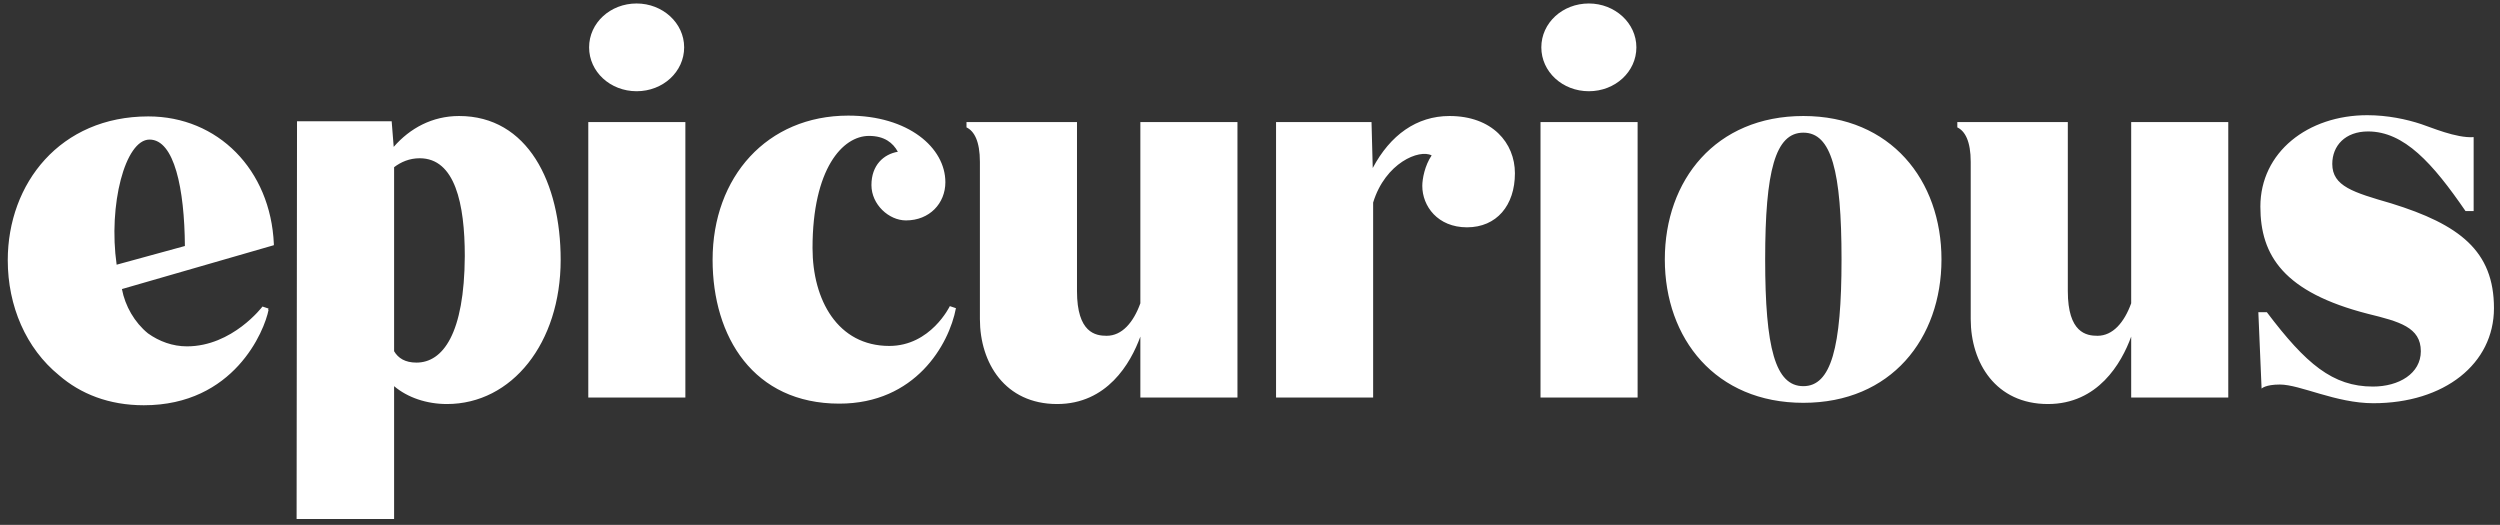 <svg width="181" height="38" viewBox="0 0 181 38" fill="none" xmlns="http://www.w3.org/2000/svg">
<rect x="0" y="0" width="181" height="38" fill="#333333" stroke="none"/>
<path id="Vector" d="M30.151 26.252C29.327 26.252 28.827 25.928 28.533 25.428V12.105C29.033 11.723 29.651 11.458 30.386 11.458C32.945 11.458 33.651 14.752 33.651 18.546C33.621 24.164 32.062 26.252 30.151 26.252ZM33.239 8.399C31.298 8.399 29.68 9.281 28.504 10.634L28.357 8.781H21.504L21.474 37.575H28.533V27.958C29.504 28.781 30.886 29.252 32.357 29.252C37.062 29.252 40.592 24.84 40.592 18.811C40.592 13.223 38.21 8.399 33.239 8.399ZM111.533 8.84H118.563V28.781H111.533V8.84ZM109.68 12.546C109.68 14.87 108.357 16.458 106.21 16.458C104.092 16.458 102.974 14.928 102.974 13.458C102.974 12.958 103.151 11.987 103.651 11.252C102.768 10.781 100.298 11.781 99.415 14.664V28.781H92.386V8.84H99.298L99.386 12.164C100.651 9.781 102.563 8.399 104.945 8.399C108.033 8.399 109.68 10.34 109.68 12.546ZM82.562 8.84H89.592V28.781H82.562V24.37C81.857 26.311 80.151 29.252 76.533 29.252C72.768 29.252 70.945 26.281 70.945 23.105V11.723C70.945 10.223 70.533 9.487 69.974 9.223V8.84H77.974V21.076C77.974 24.105 79.327 24.311 80.121 24.311C81.239 24.311 82.062 23.34 82.562 21.958V8.84ZM180.563 22.311C180.563 26.34 176.974 29.193 171.827 29.193C169.121 29.193 166.533 27.84 165.063 27.84C164.004 27.84 163.739 28.134 163.739 28.134L163.504 22.605H164.121C166.945 26.34 168.886 27.987 171.798 27.987C173.68 27.987 175.268 27.046 175.268 25.428C175.268 23.693 173.71 23.281 171.445 22.723C165.357 21.164 163.651 18.517 163.651 14.958C163.651 11.017 167.092 8.34 171.386 8.34C172.857 8.34 174.239 8.634 175.298 8.987C175.945 9.193 177.827 10.017 179.092 9.928V15.281H178.504C176.121 11.811 174.063 9.517 171.445 9.517C169.798 9.517 168.857 10.546 168.857 11.87C168.857 13.487 170.386 13.928 173.121 14.723C178.063 16.252 180.563 18.164 180.563 22.311ZM154.298 8.84H161.327V28.781H154.298V24.37C153.592 26.311 151.886 29.252 148.268 29.252C144.504 29.252 142.68 26.281 142.68 23.105V11.723C142.68 10.223 142.268 9.487 141.71 9.223V8.84H149.71V21.076C149.71 24.105 151.063 24.311 151.857 24.311C152.974 24.311 153.798 23.34 154.298 21.958V8.84ZM130.563 27.958C128.533 27.958 127.798 25.193 127.798 18.781C127.798 12.37 128.533 9.605 130.563 9.605C132.592 9.605 133.327 12.37 133.327 18.781C133.327 25.193 132.563 27.958 130.563 27.958ZM130.563 8.399C124.21 8.399 120.533 13.046 120.533 18.781C120.533 24.517 124.21 29.164 130.563 29.164C136.915 29.164 140.563 24.517 140.563 18.781C140.563 13.046 136.886 8.399 130.563 8.399ZM42.592 8.84H49.621V28.781H42.592V8.84ZM68.768 22.164L69.21 22.311C68.71 24.958 66.268 29.223 60.768 29.223C54.562 29.223 51.592 24.399 51.592 18.811C51.592 12.811 55.533 8.37 61.415 8.37C65.768 8.37 68.445 10.693 68.445 13.193C68.445 14.723 67.298 15.958 65.592 15.958C64.357 15.958 63.092 14.811 63.092 13.399C63.092 11.958 63.974 11.164 65.004 10.987C64.651 10.34 64.033 9.84 62.915 9.84C61.004 9.84 58.827 12.223 58.827 17.958C58.827 21.723 60.651 25.046 64.386 25.046C67.386 25.046 68.768 22.164 68.768 22.164ZM111.592 3.428C111.592 1.664 113.121 0.252 115.033 0.252C116.915 0.252 118.474 1.664 118.474 3.428C118.474 5.193 116.945 6.605 115.033 6.605C113.121 6.605 111.592 5.193 111.592 3.428ZM42.651 3.428C42.651 1.664 44.18 0.252 46.092 0.252C47.974 0.252 49.533 1.664 49.533 3.428C49.533 5.193 48.004 6.605 46.092 6.605C44.18 6.605 42.651 5.193 42.651 3.428ZM8.445 19.164C7.827 14.84 9.062 10.105 10.827 10.105C12.621 10.105 13.357 13.664 13.386 17.811L8.445 19.164ZM10.739 8.428C4.357 8.428 0.562 13.281 0.562 18.84C0.562 22.164 1.886 25.223 4.268 27.164C5.827 28.517 7.886 29.34 10.415 29.34C16.945 29.34 19.151 23.958 19.445 22.428H19.415C19.415 22.399 19.415 22.37 19.445 22.34L19.004 22.193C19.004 22.193 16.827 25.076 13.533 25.076C12.504 25.076 11.533 24.723 10.71 24.134C9.739 23.34 9.062 22.164 8.827 20.928L19.827 17.752V17.664C19.592 12.281 15.768 8.428 10.739 8.428Z" fill="white"/>
</svg>
